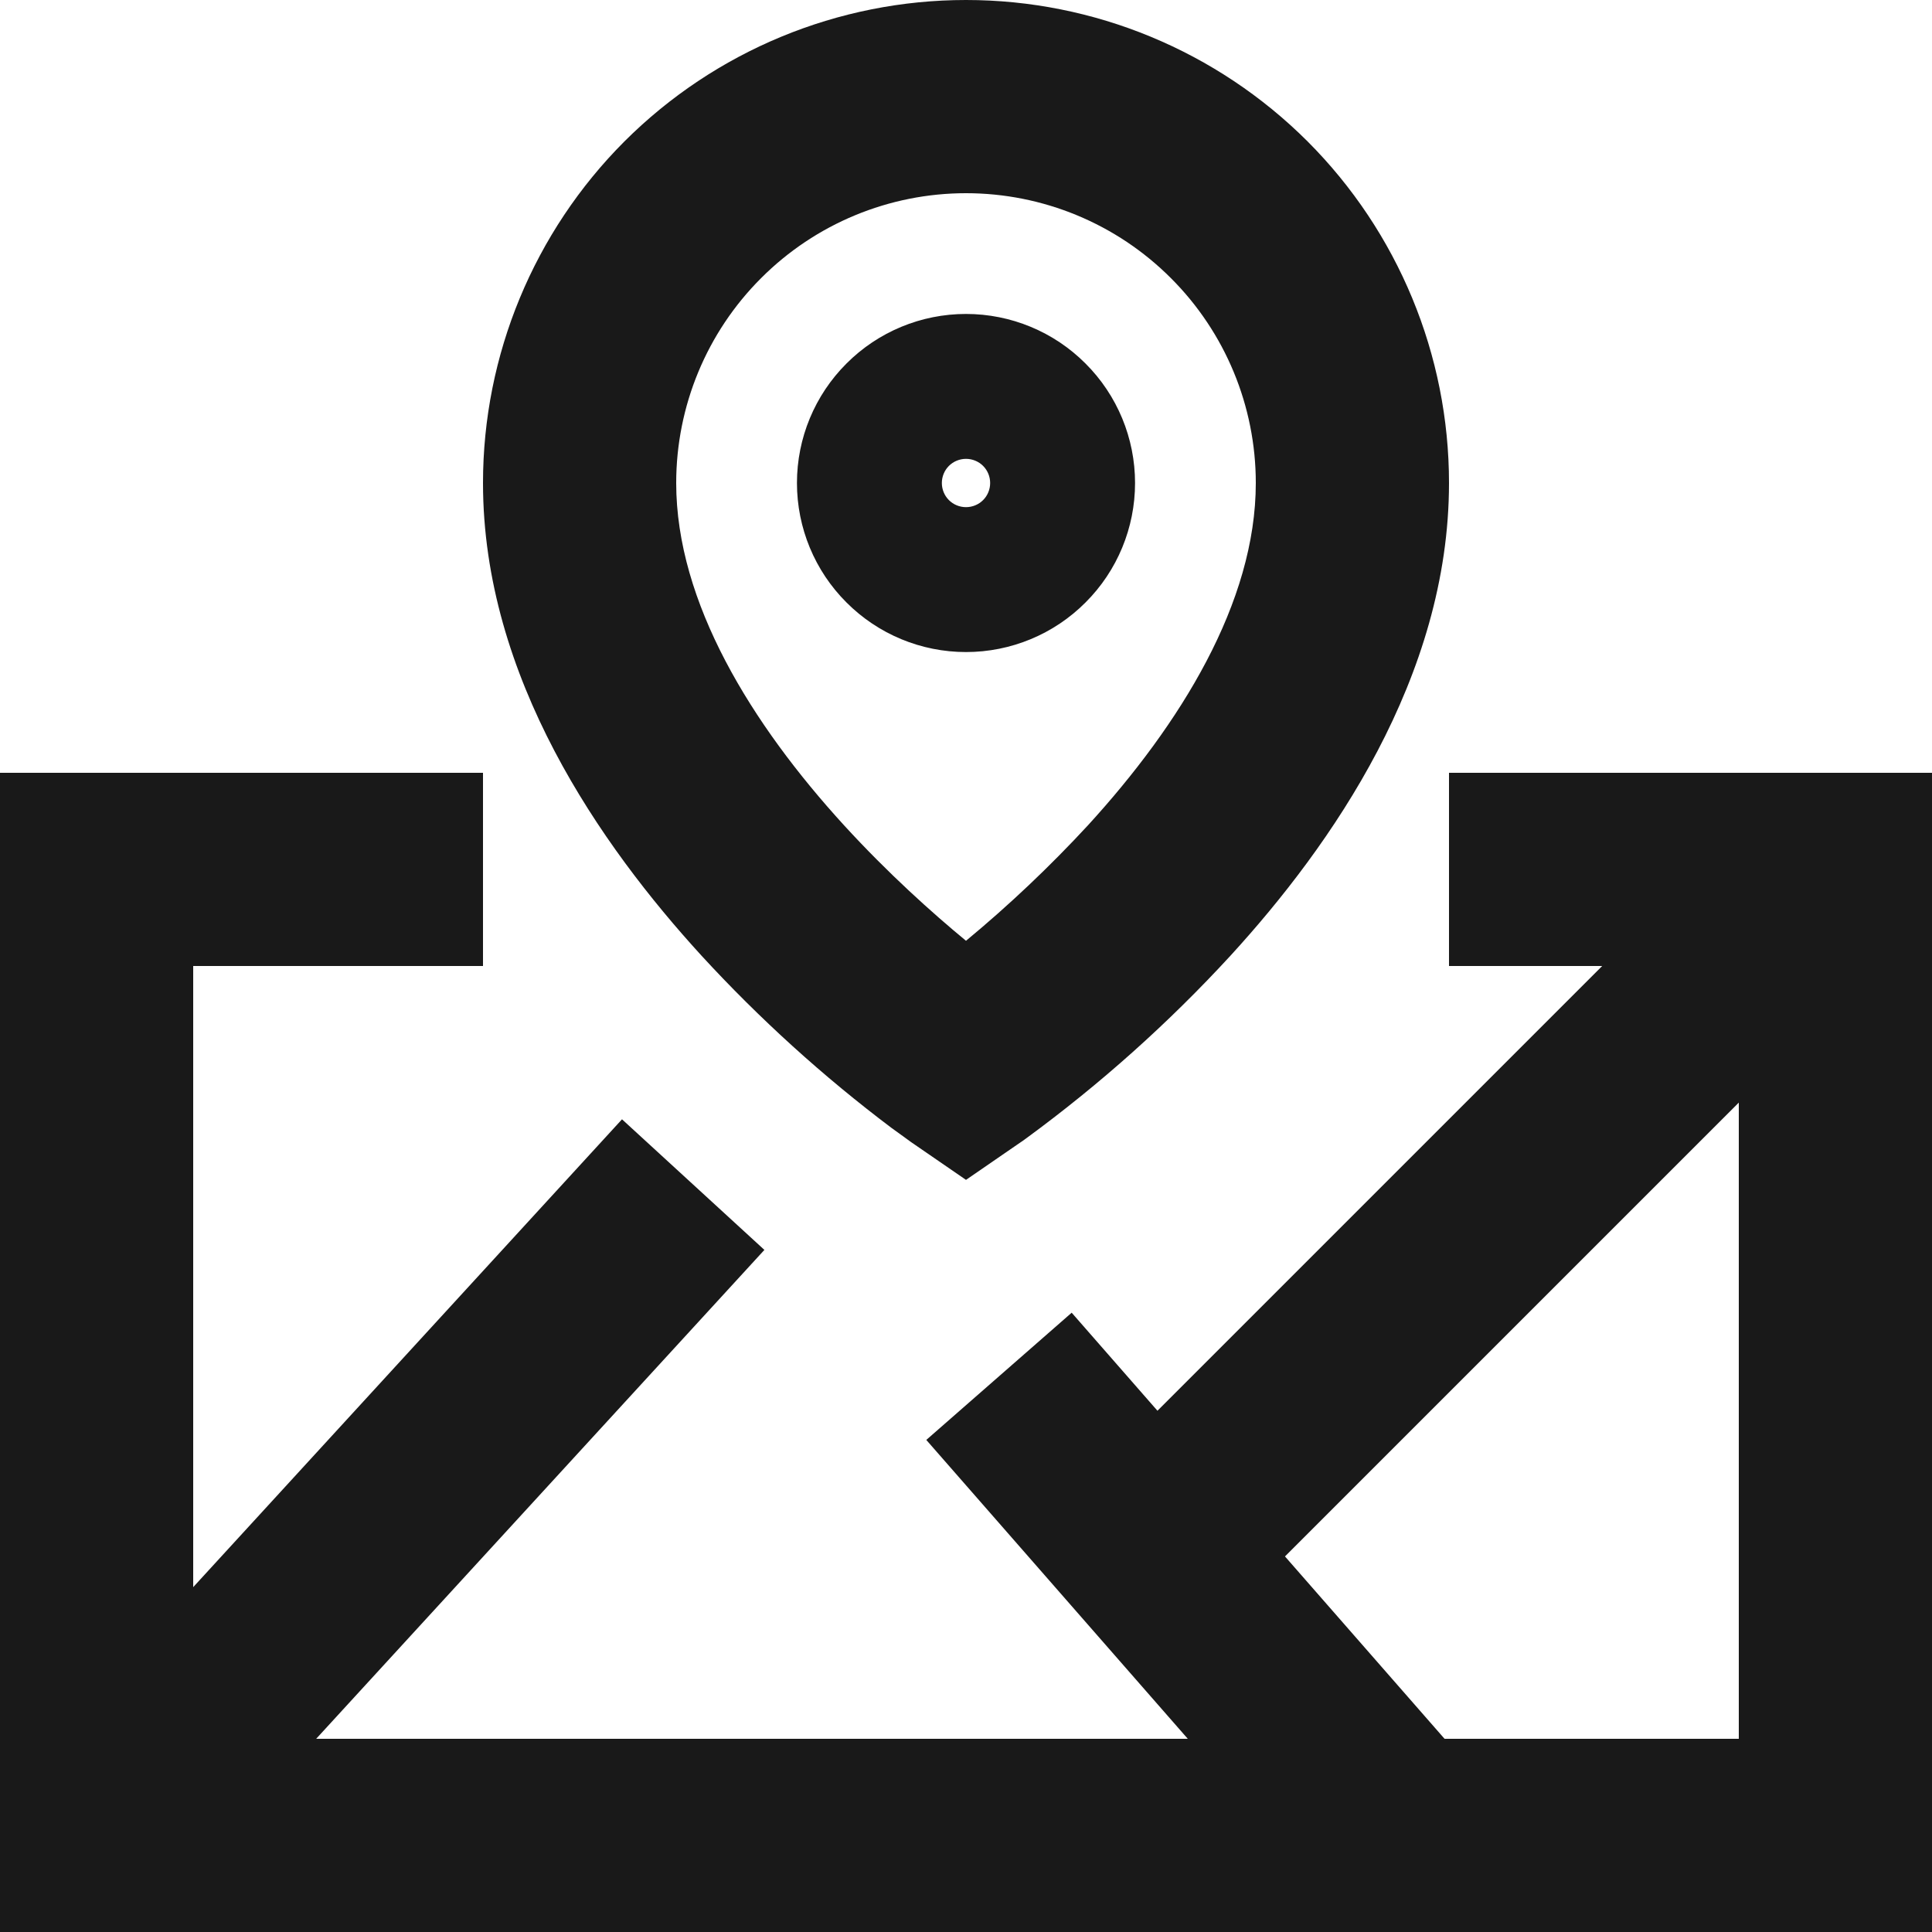 <svg width="20" height="20" viewBox="0 0 20 20" fill="none" xmlns="http://www.w3.org/2000/svg">
<path d="M10 2C9.204 2 8.441 2.316 7.879 2.879C7.316 3.441 7 4.204 7 5C7 6.237 7.782 7.498 8.738 8.544C9.194 9.042 9.652 9.452 10 9.739C10.447 9.369 10.868 8.97 11.262 8.544C12.218 7.498 13 6.238 13 5C13 4.204 12.684 3.441 12.121 2.879C11.559 2.316 10.796 2 10 2ZM10 12.214L9.433 11.824L9.431 11.822L9.427 11.82L9.415 11.811L9.374 11.781L9.23 11.677C8.521 11.143 7.862 10.546 7.262 9.893C6.218 8.751 5 7.013 5 5C5 3.674 5.527 2.402 6.464 1.464C7.402 0.527 8.674 0 10 0C11.326 0 12.598 0.527 13.536 1.464C14.473 2.402 15 3.674 15 5C15 7.012 13.782 8.752 12.738 9.893C12.097 10.59 11.39 11.222 10.626 11.782L10.586 11.811L10.573 11.82L10.569 11.822L10.568 11.823L10 12.214ZM10 5.25C10.066 5.25 10.13 5.224 10.177 5.177C10.224 5.13 10.25 5.066 10.25 5C10.25 4.934 10.224 4.87 10.177 4.823C10.13 4.776 10.066 4.75 10 4.75C9.934 4.75 9.87 4.776 9.823 4.823C9.776 4.87 9.75 4.934 9.75 5C9.75 5.066 9.776 5.13 9.823 5.177C9.87 5.224 9.934 5.25 10 5.25ZM8.25 5C8.25 4.536 8.434 4.091 8.763 3.763C9.091 3.434 9.536 3.25 10 3.25C10.464 3.25 10.909 3.434 11.237 3.763C11.566 4.091 11.75 4.536 11.75 5C11.75 5.464 11.566 5.909 11.237 6.237C10.909 6.566 10.464 6.75 10 6.75C9.536 6.75 9.091 6.566 8.763 6.237C8.434 5.909 8.25 5.464 8.25 5ZM0 8H5V10H2V16.43L6.439 11.587L7.913 12.939L3.273 18H12.296L9.589 14.906L11.094 13.589L11.982 14.604L16.586 10H15V8H20V20H0V8ZM18 11.414L13.302 16.112L14.954 18H18V11.414Z" fill="black" fill-opacity="0.9"/>
</svg>
